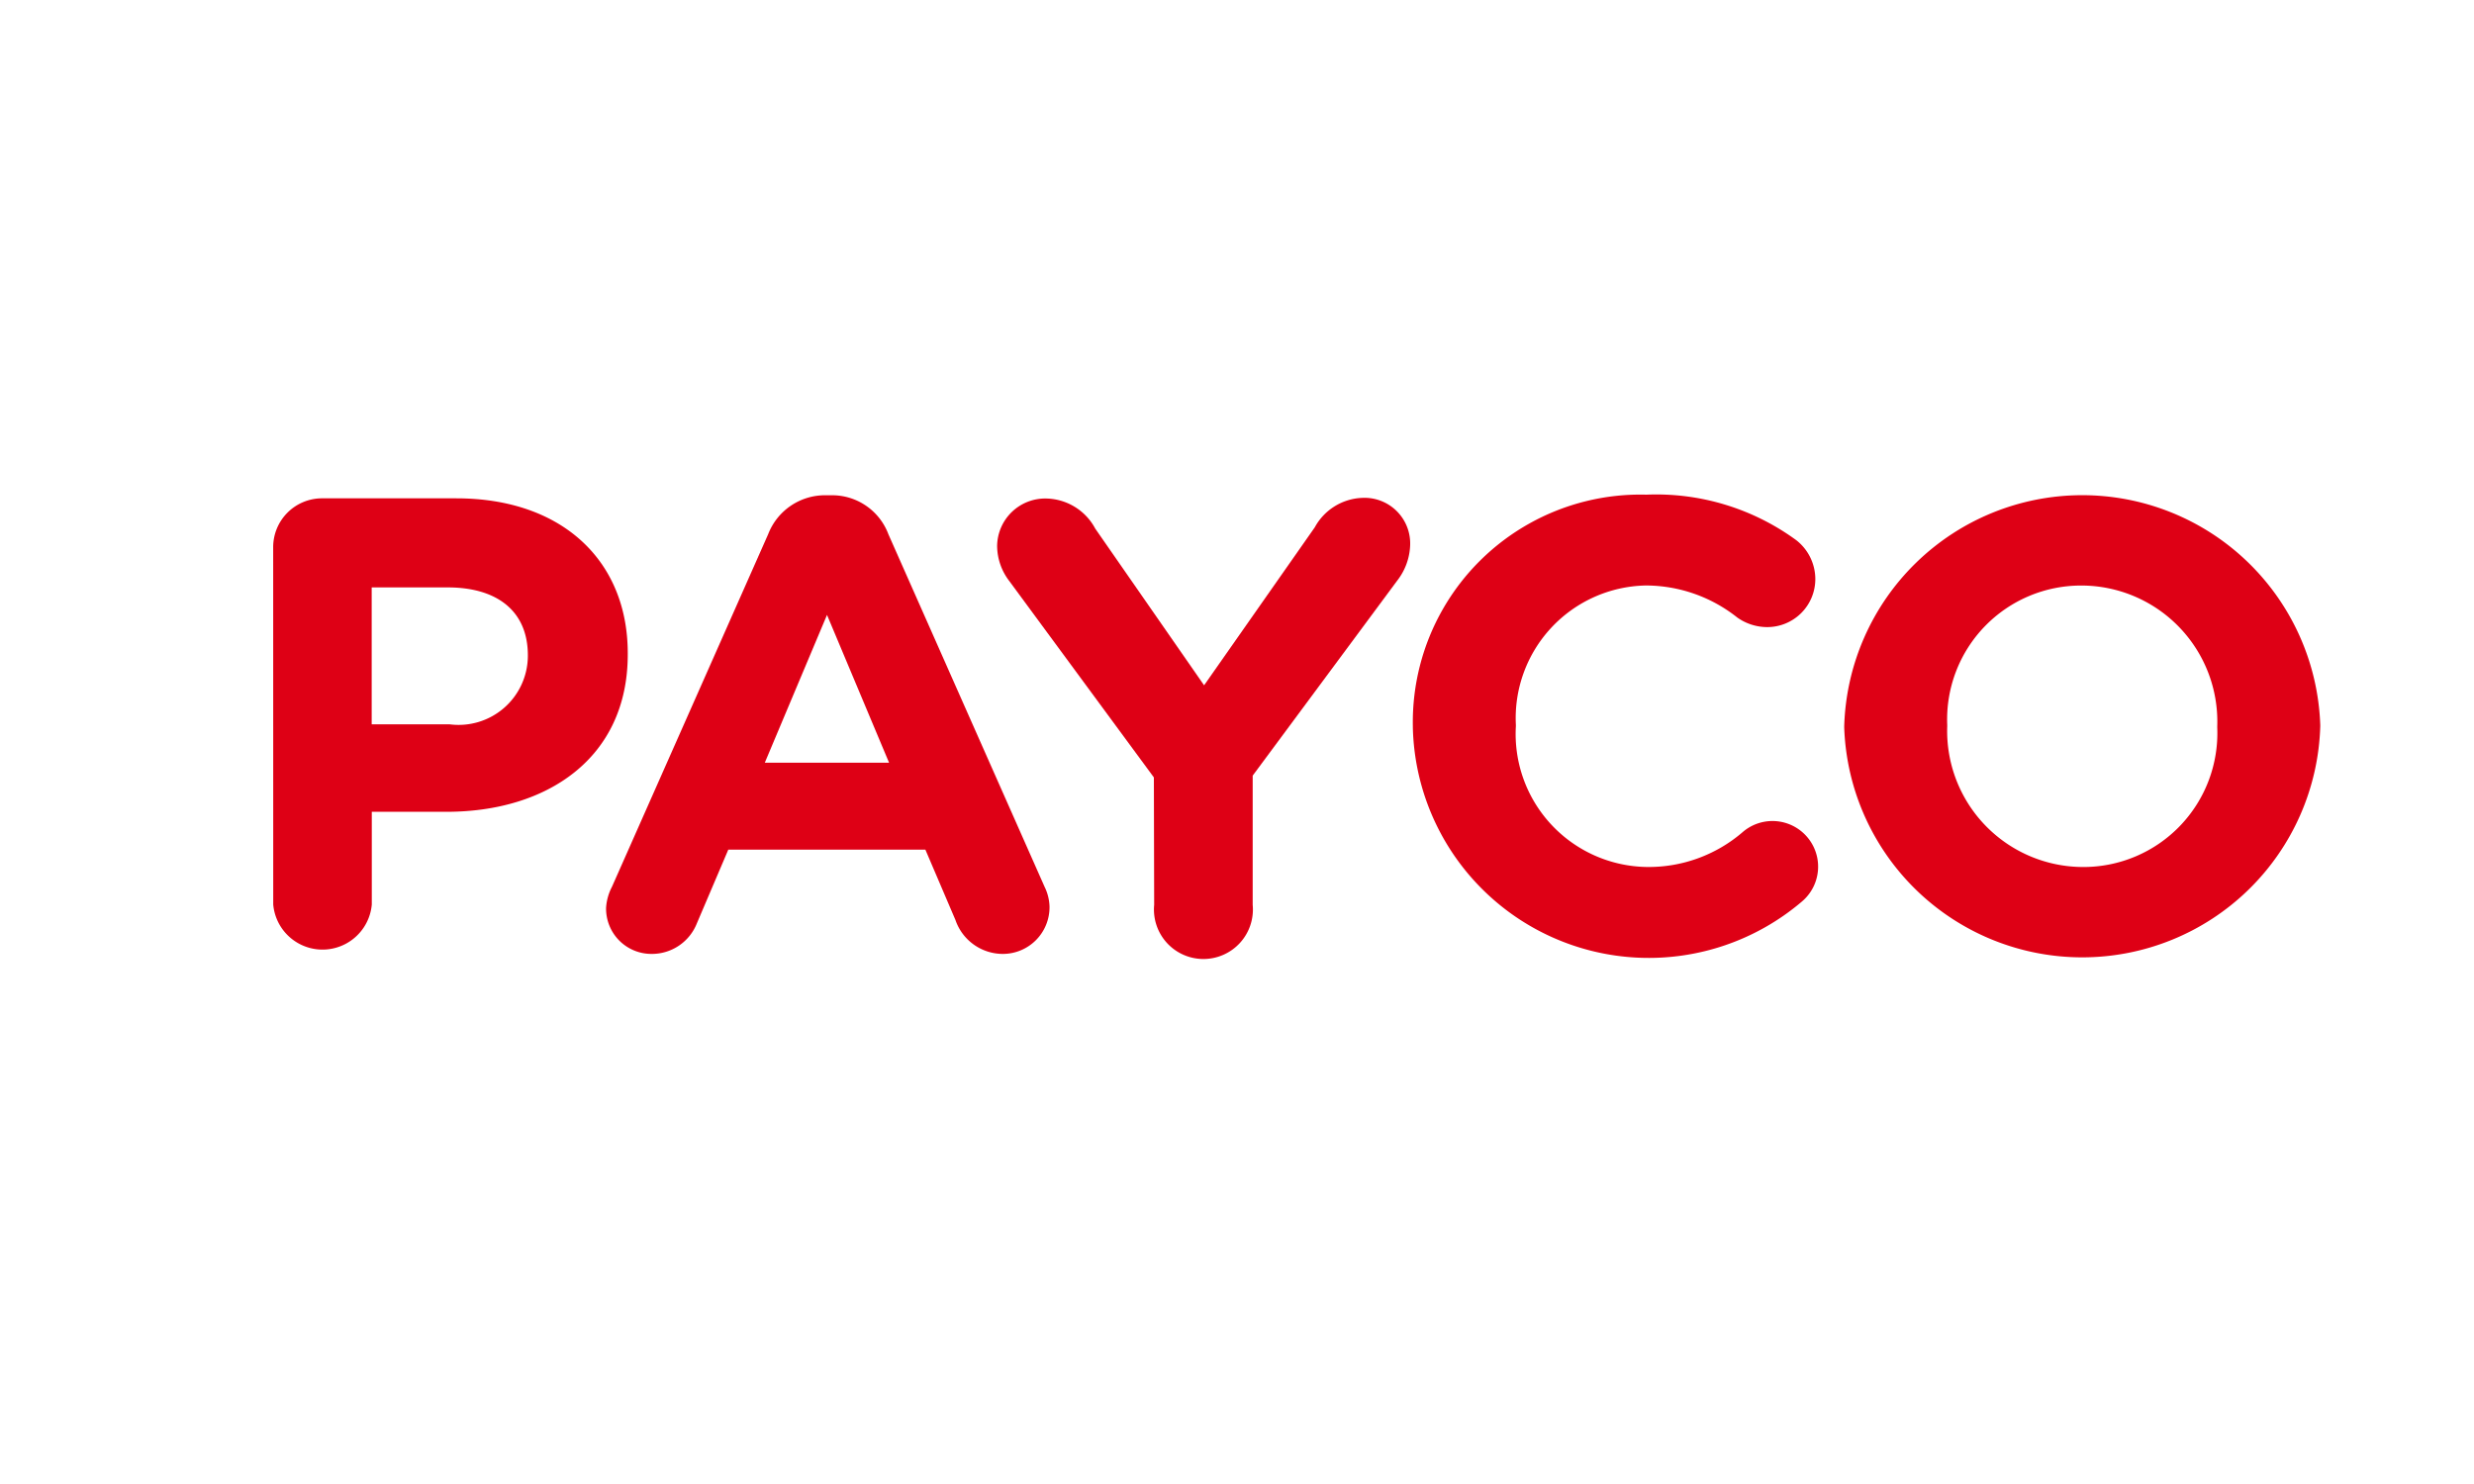 <svg xmlns="http://www.w3.org/2000/svg" width="50" height="30" viewBox="0 0 50 30">
    <defs>
        <style>
            .prefix__cls-1{fill:#de0015}
        </style>
    </defs>
    <g id="prefix__charge_payco" transform="translate(-264 -332)">
        <g id="prefix__그룹_537" data-name="그룹 537" transform="translate(-1025.762 -430.104)">
            <path id="prefix__패스_519" d="M1295.283 773.521a.988.988 0 011-1h2.7c2.16 0 3.466 1.28 3.466 3.13v.026c0 2.095-1.63 3.181-3.66 3.181h-1.513v1.875a1 1 0 01-1.992 0zm3.569 3.569a1.4 1.4 0 001.578-1.371v-.026c0-.892-.621-1.371-1.617-1.371h-1.539v2.768z" class="prefix__cls-1" data-name="패스 519" transform="translate(0 -.343)"/>
            <path id="prefix__패스_520" d="M1331.911 780.089l3.156-7.126a1.231 1.231 0 011.164-.789h.116a1.214 1.214 0 011.151.789l3.156 7.126a.972.972 0 01.1.4.944.944 0 01-.944.957 1.014 1.014 0 01-.957-.685l-.608-1.423h-3.983l-.634 1.487a.978.978 0 01-.918.621.916.916 0 01-.918-.931 1.059 1.059 0 01.119-.426zm5.6-2.509l-1.254-2.987-1.257 2.987z" class="prefix__cls-1" data-name="패스 520" transform="translate(-29.781 -.058)"/>
            <path id="prefix__패스_521" d="M1377.818 778.106l-2.922-3.97a1.178 1.178 0 01-.246-.711.972.972 0 011-.957 1.147 1.147 0 01.983.608l2.2 3.168 2.237-3.194a1.142 1.142 0 01.957-.595.923.923 0 01.97.97 1.236 1.236 0 01-.259.7l-2.923 3.945v2.612a1 1 0 11-1.991 0z" class="prefix__cls-1" data-name="패스 521" transform="translate(-64.736 -.286)"/>
            <path id="prefix__패스_522" d="M1420.228 776.812v-.026a4.6 4.6 0 014.72-4.682 4.792 4.792 0 013.026.918 1 1 0 01.388.789.971.971 0 01-.983.97 1.047 1.047 0 01-.595-.194 2.978 2.978 0 00-1.849-.647 2.682 2.682 0 00-2.625 2.819v.026a2.689 2.689 0 002.625 2.845 2.906 2.906 0 001.966-.711.922.922 0 111.19 1.41 4.77 4.77 0 01-7.863-3.517z" class="prefix__cls-1" data-name="패스 522" transform="translate(-101.912)"/>
            <path id="prefix__패스_523" d="M1467.523 776.812v-.026a4.813 4.813 0 019.621-.026v.026a4.813 4.813 0 01-9.621.026zm7.539 0v-.026a2.75 2.75 0 00-2.741-2.845 2.707 2.707 0 00-2.716 2.819v.026a2.75 2.75 0 002.742 2.845 2.707 2.707 0 002.715-2.819z" class="prefix__cls-1" data-name="패스 523" transform="translate(-140.489)"/>
        </g>
        <g id="prefix__그룹_538" data-name="그룹 538" transform="translate(109 1)">
            <path id="prefix__사각형_333" d="M0 0H50V30H0z" data-name="사각형 333" transform="translate(155 331)" style="fill:none"/>
        </g>
    </g>
</svg>
